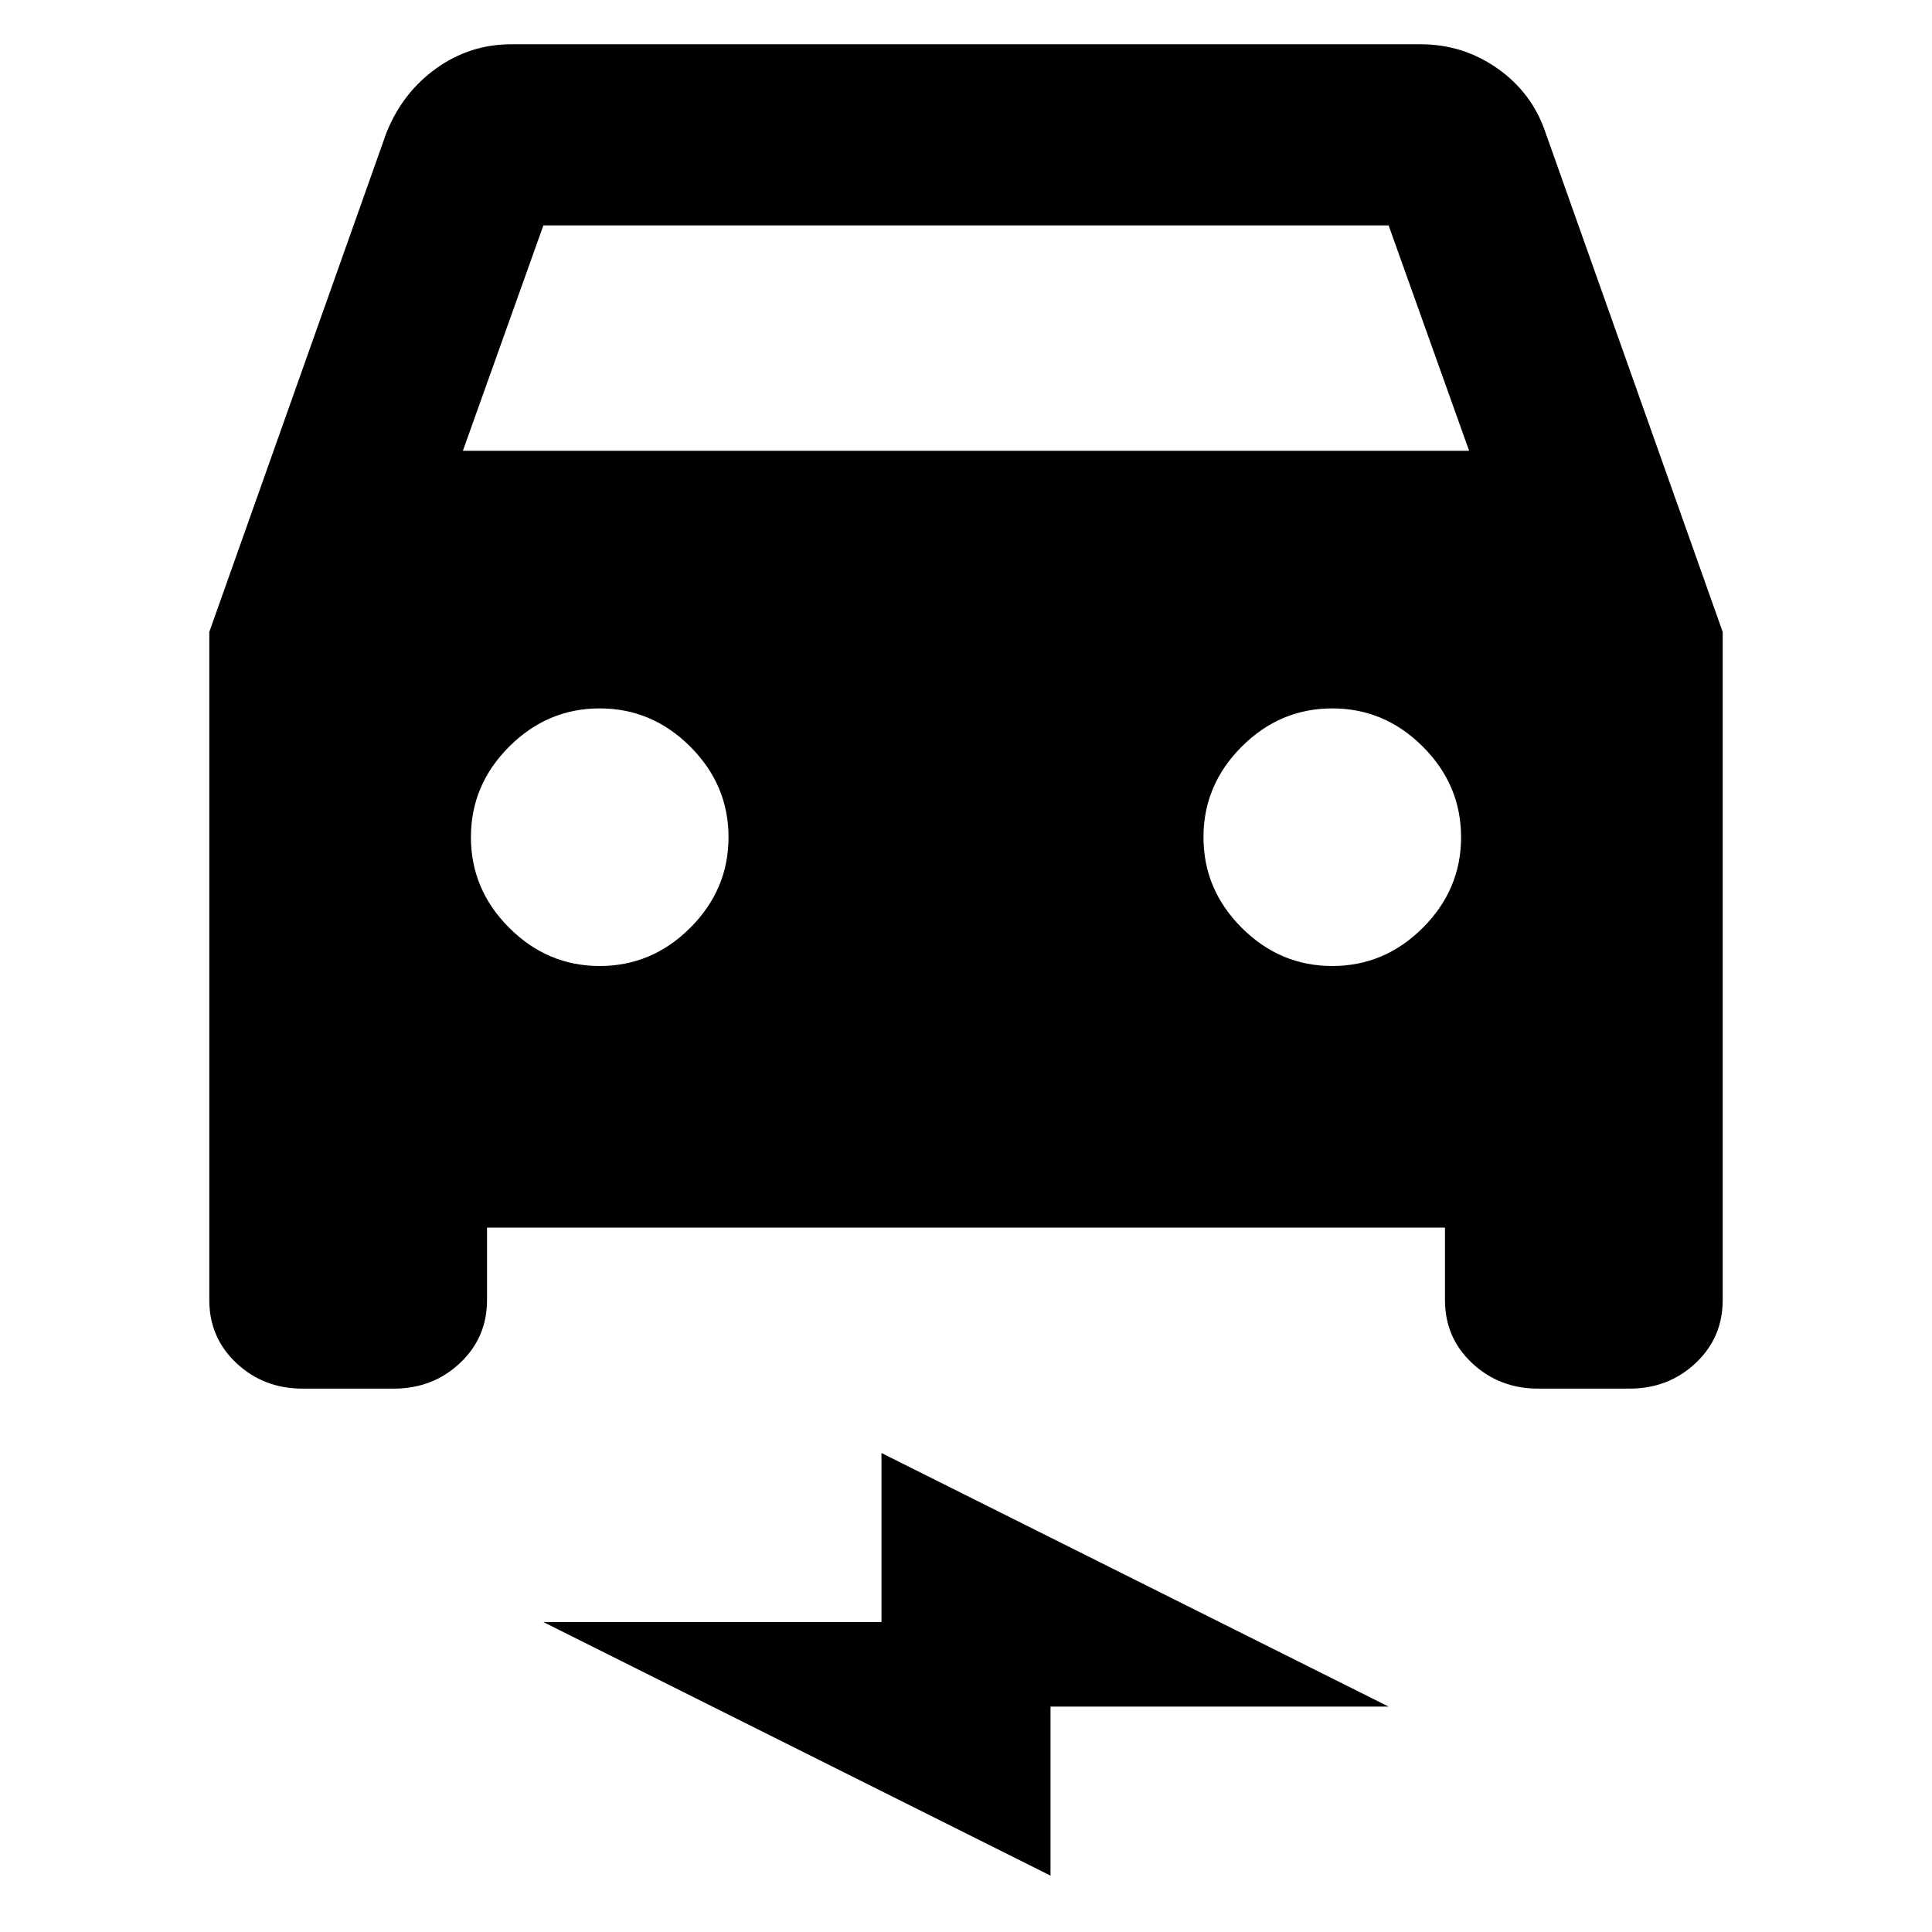 <svg xmlns="http://www.w3.org/2000/svg" height="24" viewBox="0 -960 960 960" width="24"><path d="M242-350v36q0 18.7-13.5 31.35Q215-270 195.7-270h-45.4q-19.3 0-32.8-12.65Q104-295.3 104-314v-332l88-248q8-20 24.74-32T254-938h452q21.04 0 38.2 12.1 17.16 12.1 23.8 31.9l88 248v332q0 18.7-13.5 31.35Q829-270 809.7-270h-45.4q-19.3 0-32.8-12.65Q718-295.3 718-314v-36H242Zm-12-386h500l-40-112H270l-40 112Zm68 256q26 0 45-19t19-45q0-26-19-45t-45-19q-26 0-45 19t-19 45q0 26 19 45t45 19Zm364 0q26 0 45-19t19-45q0-26-19-45t-45-19q-26 0-45 19t-19 45q0 26 19 45t45 19ZM522-28 270-154h168v-84l252 126H522v84Z"/></svg>